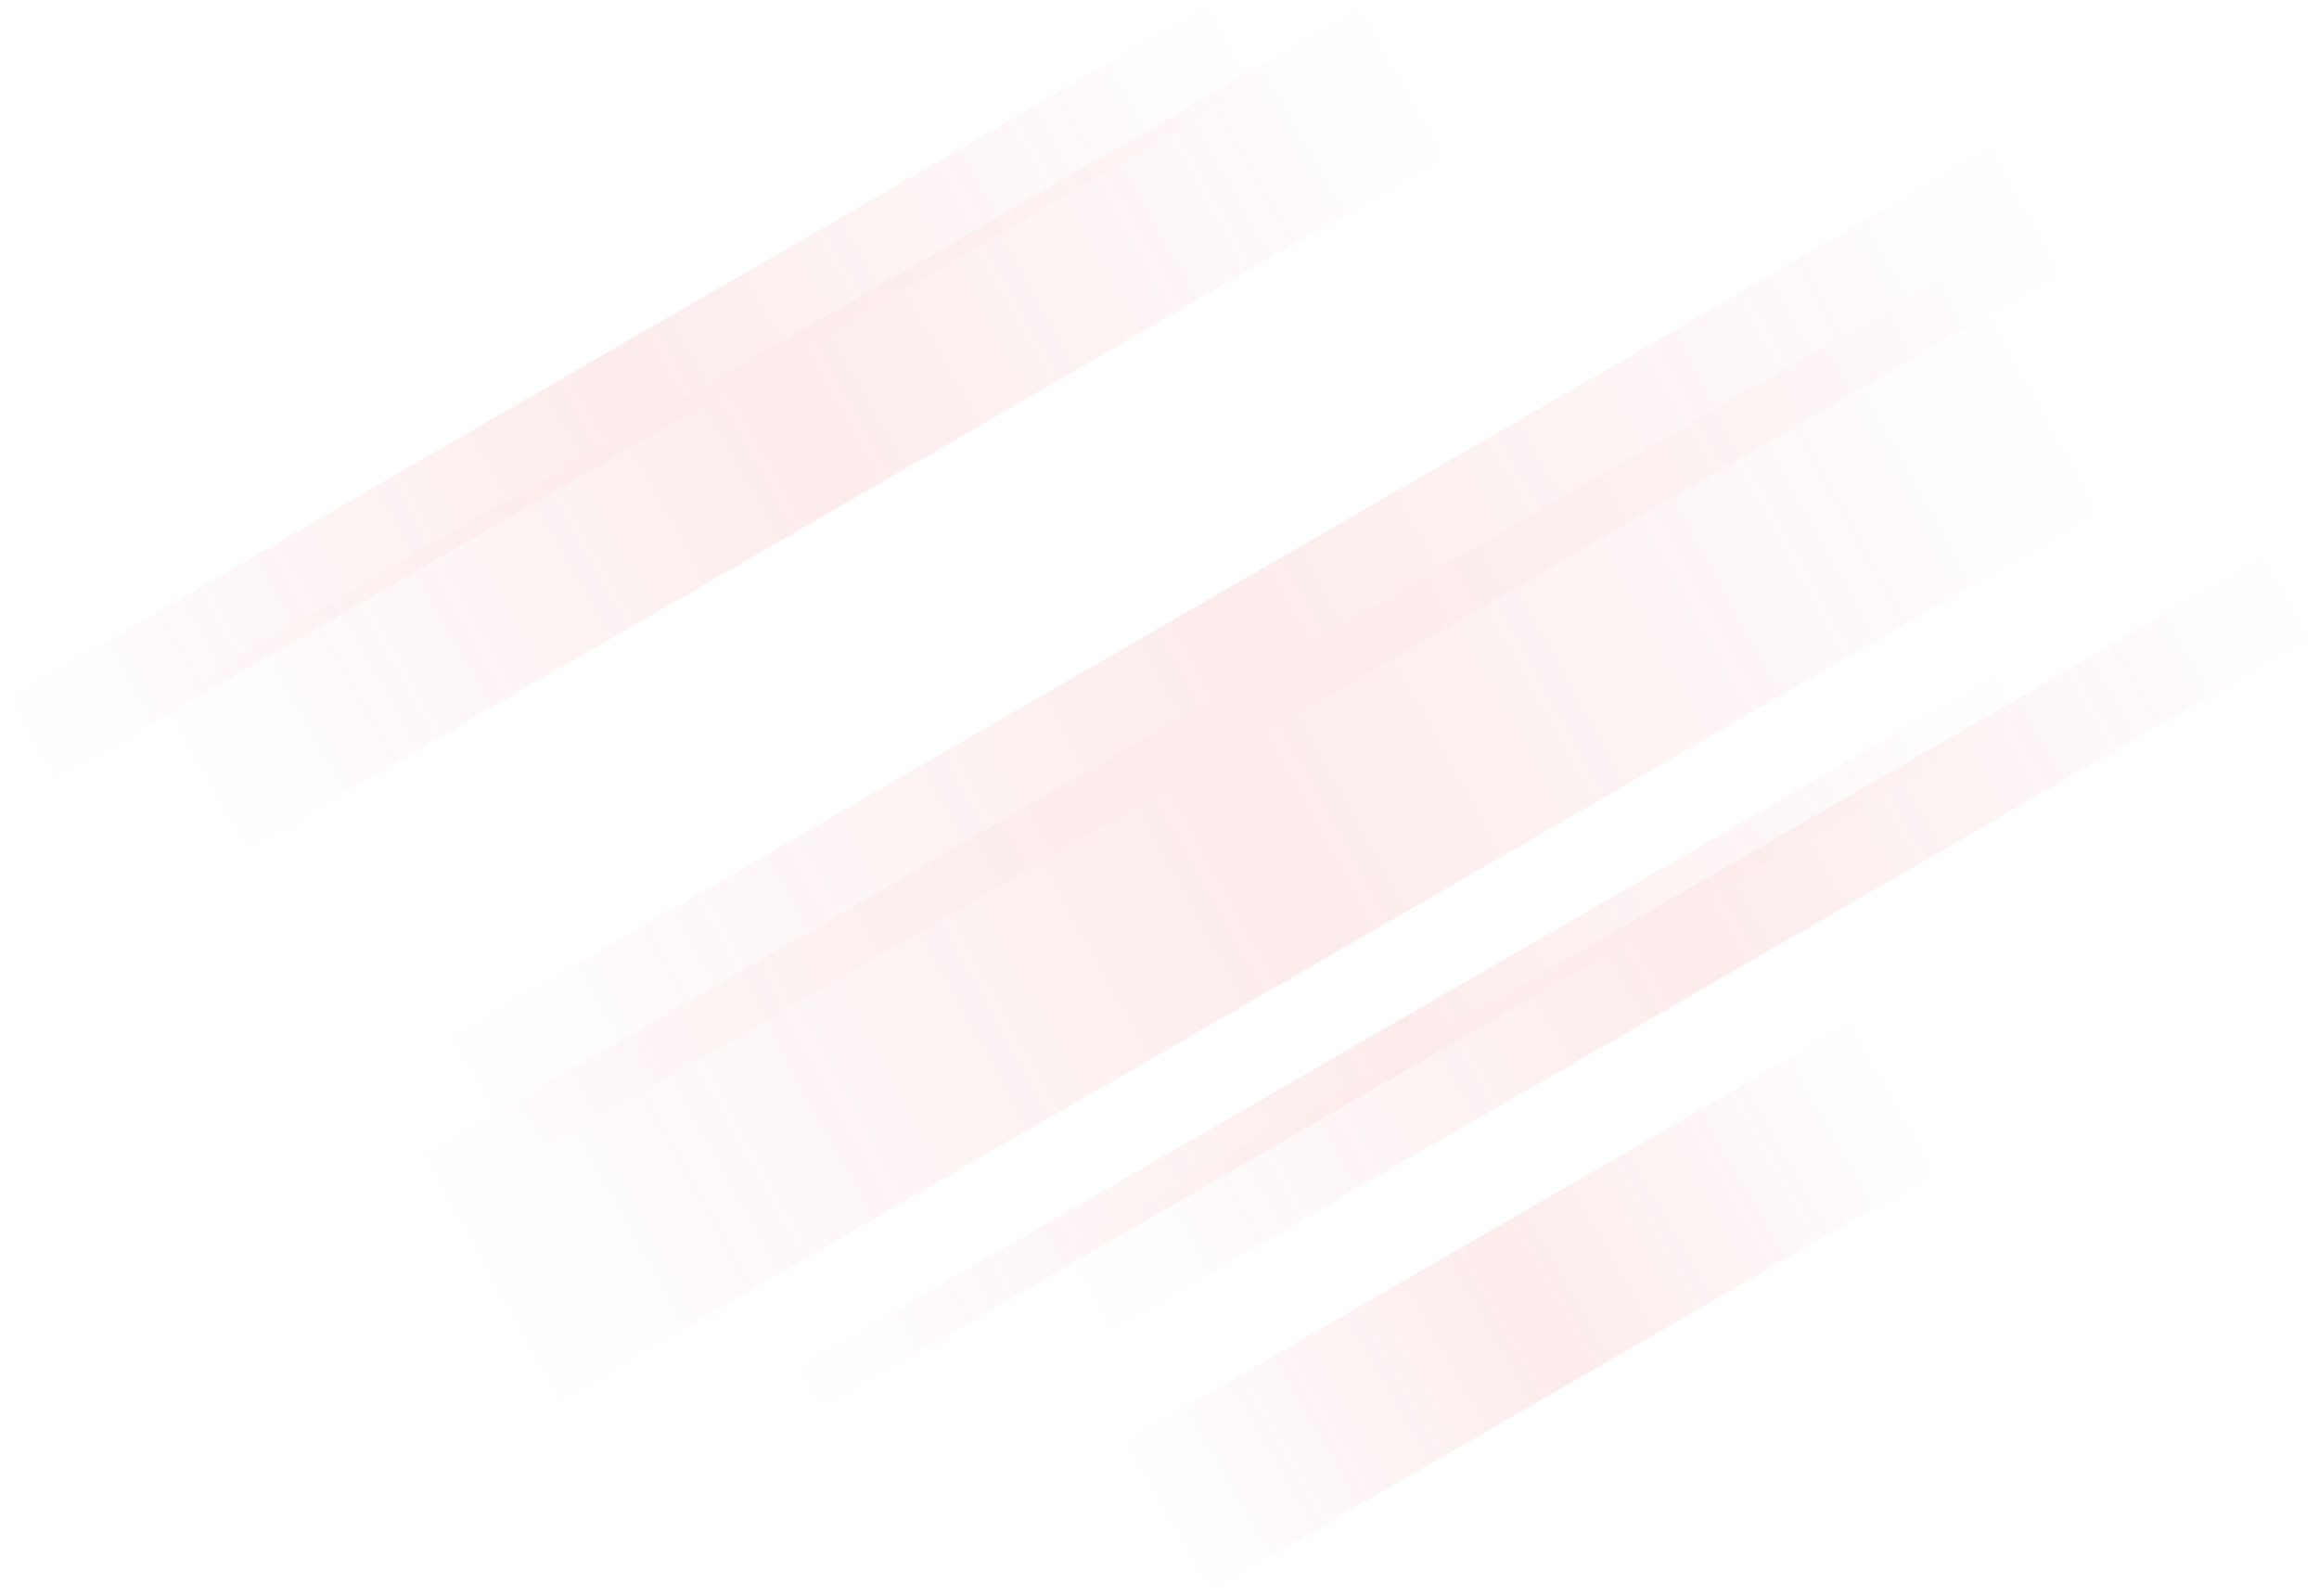 <svg xmlns="http://www.w3.org/2000/svg" width="680" height="468" viewBox="0 0 680 468">
  <defs>
    <linearGradient id="red-lines-a" x1="98.872%" x2="0%" y1="48.872%" y2="48.872%">
      <stop offset="0%" stop-color="#E43739" stop-opacity="0"/>
      <stop offset="50.174%" stop-color="#E43739"/>
      <stop offset="100%" stop-color="#E43739" stop-opacity="0"/>
    </linearGradient>
    <filter id="red-lines-b" width="101.4%" height="111.9%" x="-.7%" y="-6%" filterUnits="objectBoundingBox">
      <feGaussianBlur in="SourceGraphic" stdDeviation="1"/>
    </filter>
    <linearGradient id="red-lines-c" x1="98.872%" x2="0%" y1="48.872%" y2="48.872%">
      <stop offset="0%" stop-color="#E43739" stop-opacity="0"/>
      <stop offset="50.174%" stop-color="#E43739"/>
      <stop offset="100%" stop-color="#E43739" stop-opacity="0"/>
    </linearGradient>
    <filter id="red-lines-d" width="102.4%" height="111.9%" x="-1.2%" y="-6%" filterUnits="objectBoundingBox">
      <feGaussianBlur in="SourceGraphic" stdDeviation="1"/>
    </filter>
    <linearGradient id="red-lines-e" x1="98.872%" x2="0%" y1="48.872%" y2="48.872%">
      <stop offset="0%" stop-color="#E43739" stop-opacity="0"/>
      <stop offset="50.174%" stop-color="#E43739"/>
      <stop offset="100%" stop-color="#E43739" stop-opacity="0"/>
    </linearGradient>
    <filter id="red-lines-f" width="101.1%" height="107.3%" x="-.6%" y="-3.6%" filterUnits="objectBoundingBox">
      <feGaussianBlur in="SourceGraphic" stdDeviation="1"/>
    </filter>
    <linearGradient id="red-lines-g" x1="98.872%" x2="0%" y1="48.872%" y2="48.872%">
      <stop offset="0%" stop-color="#E43739" stop-opacity="0"/>
      <stop offset="50.174%" stop-color="#E43739"/>
      <stop offset="100%" stop-color="#E43739" stop-opacity="0"/>
    </linearGradient>
    <filter id="red-lines-h" width="101.1%" height="114.2%" x="-.6%" y="-7.1%" filterUnits="objectBoundingBox">
      <feGaussianBlur in="SourceGraphic" stdDeviation="1"/>
    </filter>
    <linearGradient id="red-lines-i" x1="98.872%" x2="0%" y1="48.872%" y2="48.872%">
      <stop offset="0%" stop-color="#E43739" stop-opacity="0"/>
      <stop offset="50.174%" stop-color="#E43739"/>
      <stop offset="100%" stop-color="#E43739" stop-opacity="0"/>
    </linearGradient>
    <filter id="red-lines-j" width="101.4%" height="121.8%" x="-.7%" y="-10.9%" filterUnits="objectBoundingBox">
      <feGaussianBlur in="SourceGraphic" stdDeviation="1"/>
    </filter>
    <filter id="red-lines-k" width="101.4%" height="121.8%" x="-.7%" y="-10.9%" filterUnits="objectBoundingBox">
      <feGaussianBlur in="SourceGraphic" stdDeviation="1"/>
    </filter>
    <linearGradient id="red-lines-l" x1="98.872%" x2="0%" y1="48.872%" y2="48.872%">
      <stop offset="0%" stop-color="#E43739" stop-opacity="0"/>
      <stop offset="50.174%" stop-color="#E43739"/>
      <stop offset="100%" stop-color="#E43739" stop-opacity="0"/>
    </linearGradient>
    <filter id="red-lines-m" width="101.4%" height="143.6%" x="-.7%" y="-21.8%" filterUnits="objectBoundingBox">
      <feGaussianBlur in="SourceGraphic" stdDeviation="1"/>
    </filter>
  </defs>
  <g fill="none" fill-rule="evenodd" opacity=".1" transform="translate(-1 -2)">
    <polygon fill="url(#red-lines-a)" points="30.279 101.354 446.698 101.33 446.696 151.67 30.276 151.694" filter="url(#red-lines-b)" transform="rotate(-30 238.487 126.512)"/>
    <polygon fill="url(#red-lines-c)" points="323.783 359.493 577.979 359.478 577.976 409.818 323.78 409.833" filter="url(#red-lines-d)" transform="rotate(-30 450.88 384.656)"/>
    <polygon fill="url(#red-lines-e)" points="103.202 203.743 643.398 203.712 643.393 286.086 103.198 286.117" filter="url(#red-lines-f)" transform="rotate(-30 373.298 244.914)"/>
    <polygon fill="url(#red-lines-g)" points="101.86 171.531 642.056 171.5 642.054 213.602 101.858 213.633" filter="url(#red-lines-h)" transform="rotate(-30 371.957 192.567)"/>
    <polygon fill="url(#red-lines-i)" points="289.741 263.743 706.161 263.719 706.159 291.177 289.739 291.201" filter="url(#red-lines-j)" transform="rotate(-30 497.95 277.46)"/>
    <polygon fill="url(#red-lines-i)" points="-20.036 102.288 396.384 102.264 396.382 129.722 -20.038 129.746" filter="url(#red-lines-k)" transform="rotate(-30 188.173 116.005)"/>
    <polygon fill="url(#red-lines-l)" points="207.774 299.571 624.193 299.547 624.192 313.277 207.773 313.3" filter="url(#red-lines-m)" transform="rotate(-30 415.983 306.424)"/>
  </g>
</svg>
